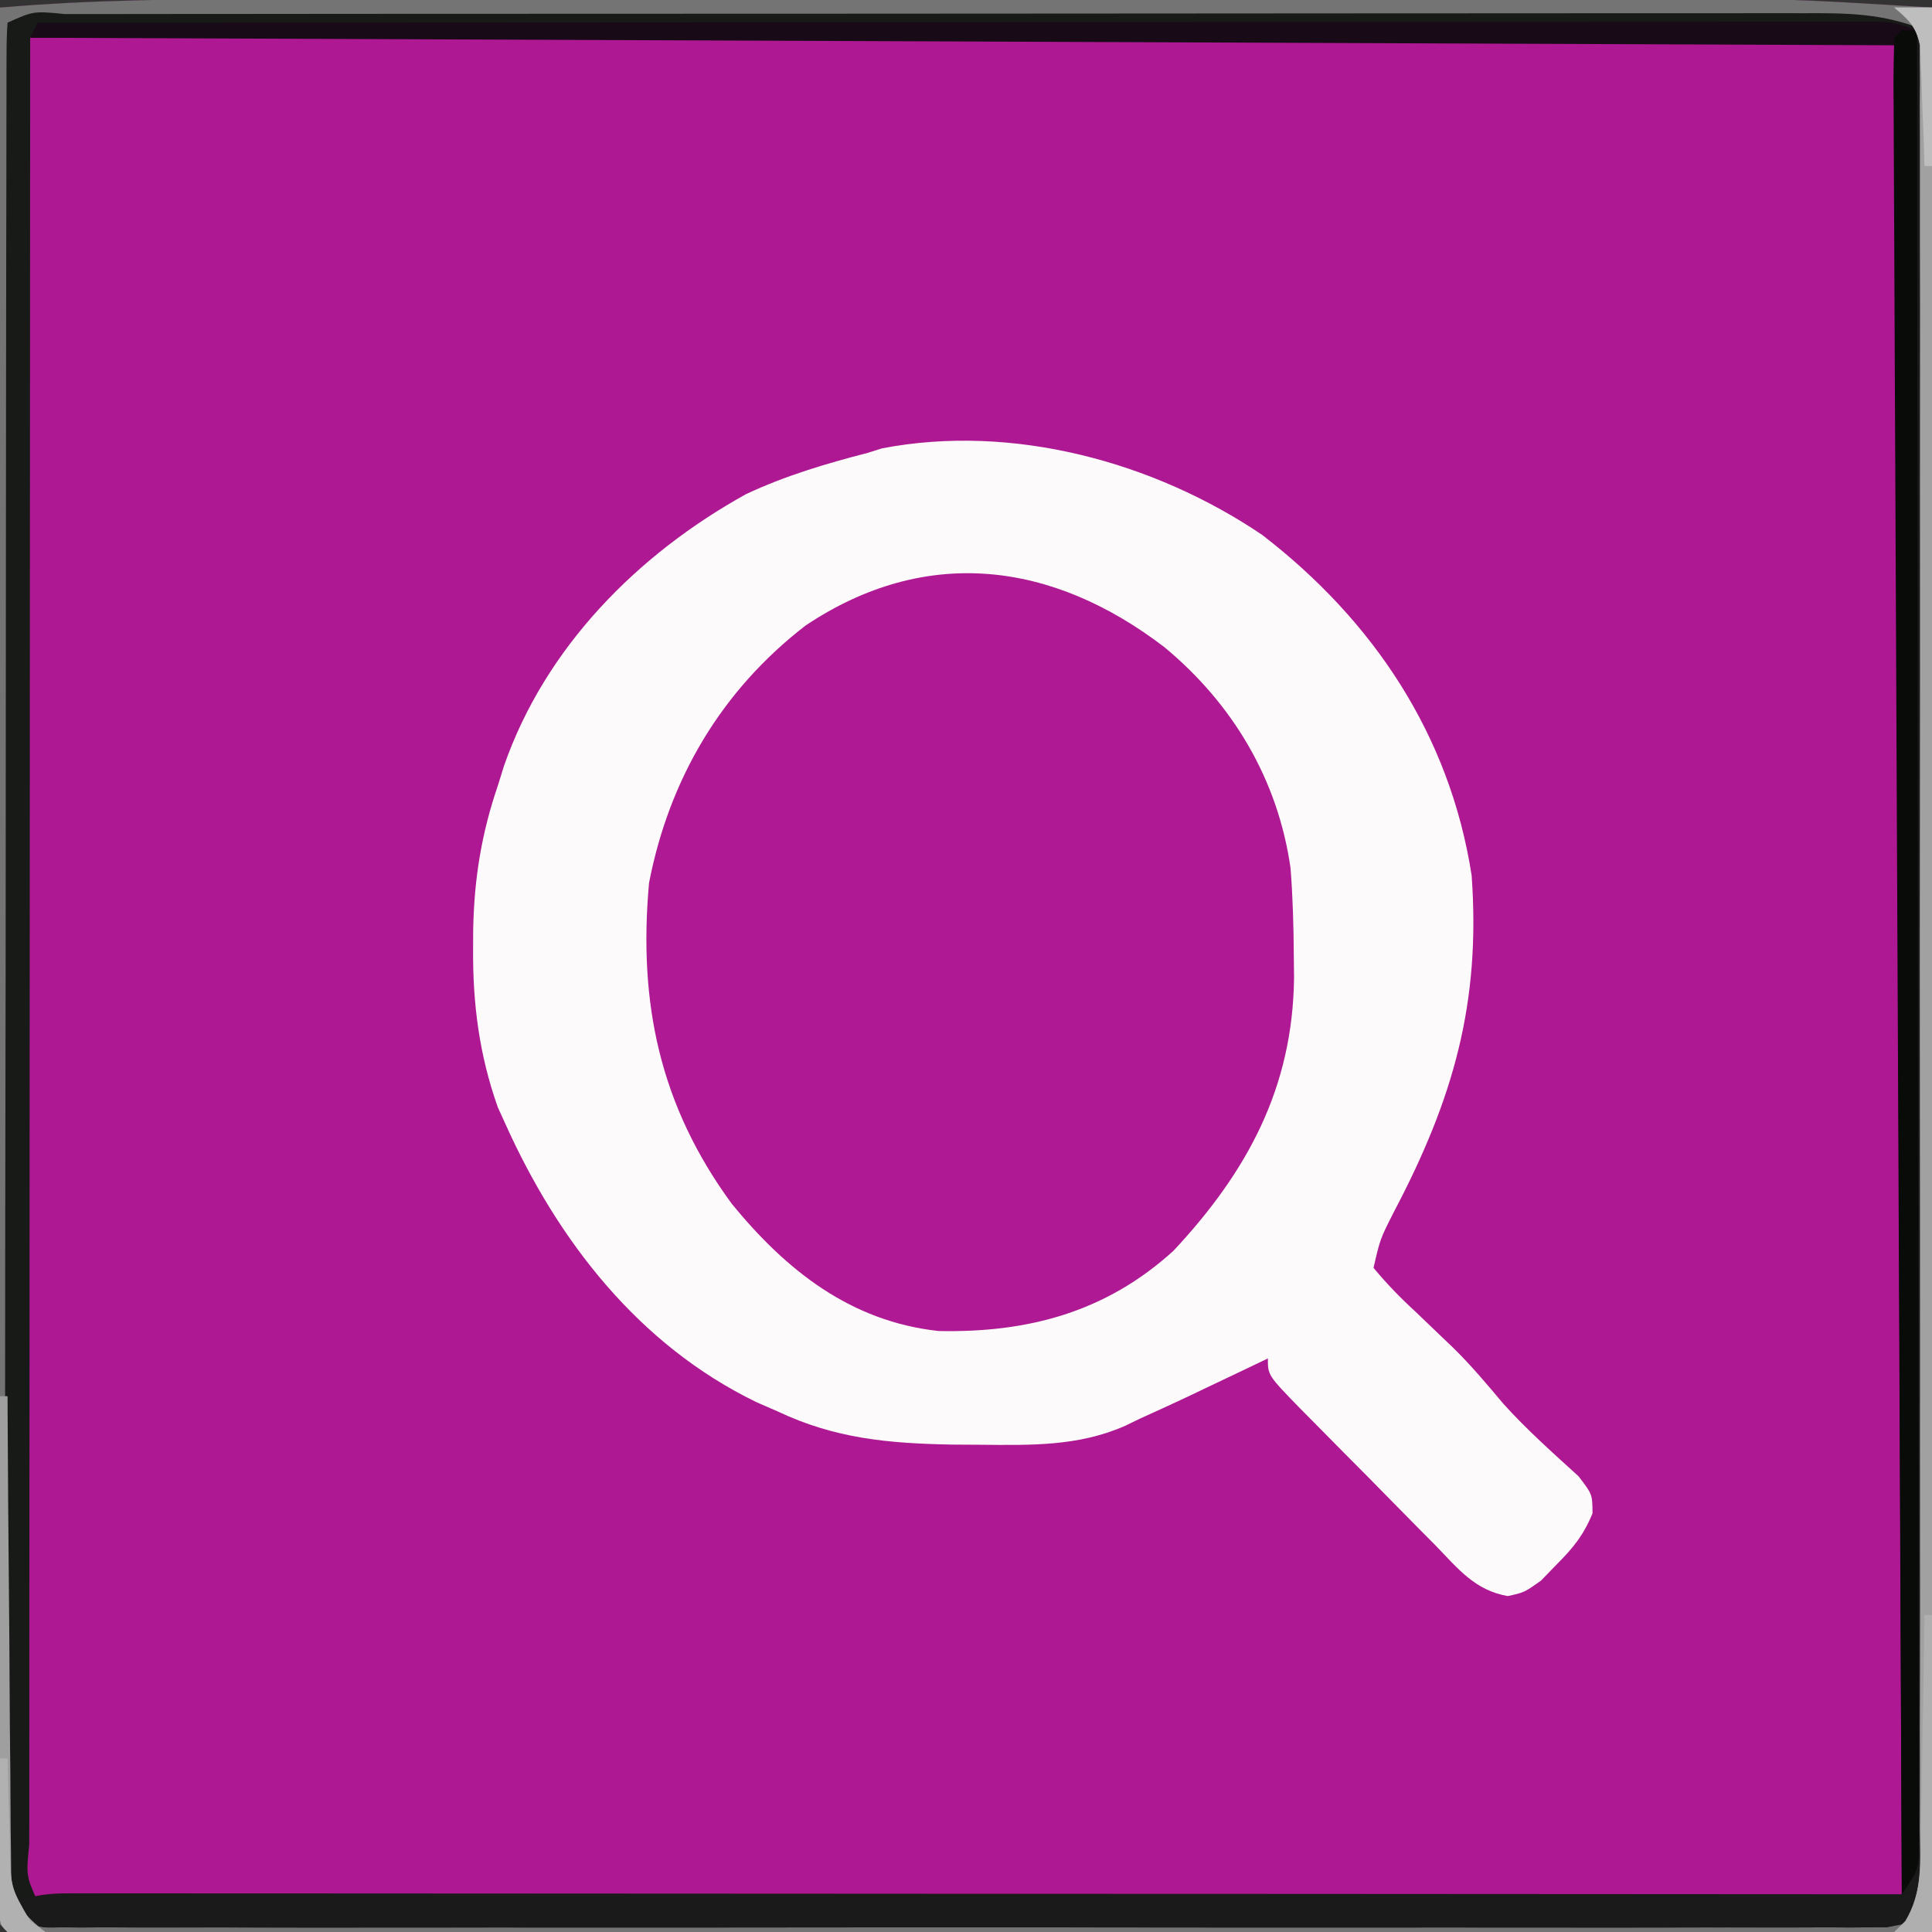 <?xml version="1.0" encoding="UTF-8"?>
<svg version="1.1" xmlns="http://www.w3.org/2000/svg" width="256" height="256">
<rect width="100%" height="100%" fill="#333333" stroke="none"/>
<path d="M0 0 C2.181 -0.001 4.363 -0.003 6.544 -0.005 C12.429 -0.01 18.313 -0.008 24.198 -0.005 C30.382 -0.002 36.567 -0.005 42.751 -0.006 C53.136 -0.008 63.521 -0.006 73.905 -0.001 C85.874 0.004 97.843 0.003 109.813 -0.003 C120.126 -0.007 130.439 -0.008 140.752 -0.005 C146.895 -0.004 153.038 -0.004 159.182 -0.007 C164.962 -0.01 170.742 -0.008 176.522 -0.002 C178.631 -0.001 180.739 -0.001 182.848 -0.003 C185.751 -0.006 188.654 -0.003 191.557 0.002 C192.775 -0.001 192.775 -0.001 194.017 -0.004 C202.396 0.023 210.591 0.635 219.004 1.129 C219.004 85.279 219.004 169.429 219.004 256.129 C176.95 256.15 134.896 256.171 91.567 256.192 C78.263 256.201 64.96 256.21 51.253 256.219 C35.071 256.224 35.071 256.224 27.507 256.225 C22.198 256.226 16.889 256.229 11.58 256.235 C4.822 256.242 -1.936 256.244 -8.694 256.242 C-11.183 256.243 -13.672 256.245 -16.161 256.249 C-19.506 256.254 -22.85 256.252 -26.195 256.25 C-27.184 256.253 -28.173 256.255 -29.192 256.258 C-30.082 256.256 -30.973 256.254 -31.89 256.252 C-32.664 256.253 -33.439 256.253 -34.236 256.254 C-35.996 256.129 -35.996 256.129 -36.996 255.129 C-37.092 253.769 -37.119 252.403 -37.119 251.04 C-37.121 250.153 -37.123 249.266 -37.125 248.352 C-37.122 247.367 -37.119 246.382 -37.116 245.366 C-37.117 244.328 -37.118 243.29 -37.118 242.221 C-37.12 238.714 -37.115 235.207 -37.109 231.699 C-37.109 229.197 -37.109 226.694 -37.11 224.192 C-37.11 218.789 -37.107 213.387 -37.101 207.984 C-37.093 200.173 -37.091 192.361 -37.089 184.55 C-37.087 171.878 -37.08 159.206 -37.071 146.533 C-37.062 134.221 -37.055 121.908 -37.051 109.595 C-37.05 108.837 -37.05 108.078 -37.05 107.297 C-37.048 103.492 -37.047 99.687 -37.046 95.883 C-37.036 64.298 -37.018 32.714 -36.996 1.129 C-24.655 0.075 -12.379 -0.013 0 0 Z " fill="#AE1893" transform="translate(36.996,-0.129)"/>
<path d="M0 0 C14.695 11.323 24.867 26.469 27.758 45.125 C28.974 62.077 25.314 74.777 17.465 89.691 C15.635 93.294 15.635 93.294 14.758 97.125 C16.532 99.251 18.233 101.018 20.258 102.875 C21.382 103.949 22.504 105.024 23.625 106.102 C24.17 106.621 24.715 107.141 25.276 107.677 C27.671 110.018 29.802 112.558 31.953 115.121 C35.043 118.552 38.501 121.624 41.914 124.73 C43.758 127.125 43.758 127.125 43.773 129.656 C42.586 132.544 41.215 134.234 39.008 136.438 C38.332 137.135 37.657 137.832 36.961 138.551 C34.758 140.125 34.758 140.125 32.547 140.615 C28.163 139.845 25.949 136.972 22.926 133.852 C22.289 133.213 21.653 132.574 20.997 131.915 C19.655 130.564 18.32 129.207 16.99 127.845 C14.948 125.753 12.887 123.68 10.822 121.609 C9.522 120.295 8.223 118.98 6.926 117.664 C5.998 116.728 5.998 116.728 5.051 115.773 C0.758 111.358 0.758 111.358 0.758 109.125 C-0.377 109.668 -1.511 110.21 -2.68 110.77 C-4.2 111.492 -5.721 112.215 -7.242 112.938 C-7.986 113.294 -8.73 113.65 -9.496 114.018 C-11.734 115.078 -13.986 116.105 -16.242 117.125 C-16.864 117.427 -17.486 117.729 -18.126 118.041 C-24.373 120.799 -30.695 120.621 -37.43 120.562 C-38.636 120.555 -39.843 120.547 -41.086 120.54 C-49.497 120.383 -56.559 119.767 -64.242 116.125 C-65.161 115.724 -66.08 115.323 -67.027 114.91 C-82.595 107.356 -93.272 93.577 -100.242 78.125 C-100.758 76.988 -100.758 76.988 -101.285 75.828 C-103.742 68.89 -104.606 62.147 -104.555 54.812 C-104.55 53.984 -104.546 53.156 -104.542 52.303 C-104.419 45.573 -103.434 39.51 -101.242 33.125 C-100.987 32.303 -100.732 31.48 -100.469 30.633 C-94.984 14.884 -82.748 2.549 -68.375 -5.406 C-63.173 -7.845 -57.794 -9.441 -52.242 -10.875 C-51.626 -11.07 -51.01 -11.264 -50.375 -11.465 C-33.093 -14.788 -14.341 -9.7 0 0 Z " fill="#FDFAFC" transform="translate(167.242,70.875)"/>
<path d="M0 0 C9.044 7.489 15.036 17.515 16.715 29.25 C17.024 33.148 17.123 37.028 17.152 40.938 C17.162 41.899 17.173 42.861 17.183 43.852 C17.006 58.38 11.01 69.488 1.207 79.984 C-7.75 88.127 -18.082 90.863 -29.914 90.617 C-41.563 89.348 -50.091 82.6 -57.32 73.762 C-66.871 60.723 -69.72 47.152 -68.285 31.25 C-65.627 17.485 -58.688 5.728 -47.539 -2.867 C-31.642 -13.494 -14.882 -11.397 0 0 Z " fill="#AF1A94" transform="translate(154.285,85.75)"/>
<path d="M0 0 C2.181 -0.001 4.363 -0.003 6.544 -0.005 C12.429 -0.01 18.313 -0.008 24.198 -0.005 C30.382 -0.002 36.567 -0.005 42.751 -0.006 C53.136 -0.008 63.521 -0.006 73.905 -0.001 C85.874 0.004 97.843 0.003 109.813 -0.003 C120.126 -0.007 130.439 -0.008 140.752 -0.005 C146.895 -0.004 153.038 -0.004 159.182 -0.007 C164.962 -0.01 170.742 -0.008 176.522 -0.002 C178.631 -0.001 180.739 -0.001 182.848 -0.003 C185.751 -0.006 188.654 -0.003 191.557 0.002 C192.775 -0.001 192.775 -0.001 194.017 -0.004 C202.396 0.023 210.591 0.635 219.004 1.129 C219.004 85.279 219.004 169.429 219.004 256.129 C176.95 256.15 134.896 256.171 91.567 256.192 C78.263 256.201 64.96 256.21 51.253 256.219 C35.071 256.224 35.071 256.224 27.507 256.225 C22.198 256.226 16.889 256.229 11.58 256.235 C4.822 256.242 -1.936 256.244 -8.694 256.242 C-11.183 256.243 -13.672 256.245 -16.161 256.249 C-19.506 256.254 -22.85 256.252 -26.195 256.25 C-27.184 256.253 -28.173 256.255 -29.192 256.258 C-30.082 256.256 -30.973 256.254 -31.89 256.252 C-32.664 256.253 -33.439 256.253 -34.236 256.254 C-35.996 256.129 -35.996 256.129 -36.996 255.129 C-37.092 253.769 -37.119 252.403 -37.119 251.04 C-37.121 250.153 -37.123 249.266 -37.125 248.352 C-37.122 247.367 -37.119 246.382 -37.116 245.366 C-37.117 244.328 -37.118 243.29 -37.118 242.221 C-37.12 238.714 -37.115 235.207 -37.109 231.699 C-37.109 229.197 -37.109 226.694 -37.11 224.192 C-37.11 218.789 -37.107 213.387 -37.101 207.984 C-37.093 200.173 -37.091 192.361 -37.089 184.55 C-37.087 171.878 -37.08 159.206 -37.071 146.533 C-37.062 134.221 -37.055 121.908 -37.051 109.595 C-37.05 108.837 -37.05 108.078 -37.05 107.297 C-37.048 103.492 -37.047 99.687 -37.046 95.883 C-37.036 64.298 -37.018 32.714 -36.996 1.129 C-24.655 0.075 -12.379 -0.013 0 0 Z M-32.996 5.129 C-33.018 36.451 -33.036 67.773 -33.047 99.095 C-33.048 102.789 -33.049 106.483 -33.051 110.177 C-33.051 110.912 -33.051 111.648 -33.051 112.406 C-33.056 124.329 -33.064 136.253 -33.073 148.176 C-33.082 160.402 -33.088 172.628 -33.09 184.853 C-33.091 192.403 -33.095 199.953 -33.104 207.503 C-33.109 213.282 -33.11 219.062 -33.109 224.842 C-33.109 227.22 -33.111 229.598 -33.115 231.976 C-33.12 235.207 -33.119 238.439 -33.116 241.67 C-33.119 242.624 -33.122 243.579 -33.125 244.562 C-33.536 248.67 -33.536 248.67 -31.996 252.129 C-28.838 252.23 -25.701 252.264 -22.543 252.256 C-21.036 252.259 -21.036 252.259 -19.498 252.261 C-16.104 252.265 -12.71 252.262 -9.316 252.259 C-6.894 252.26 -4.472 252.262 -2.049 252.264 C3.863 252.268 9.775 252.268 15.688 252.265 C20.491 252.262 25.294 252.262 30.097 252.263 C30.779 252.263 31.462 252.264 32.165 252.264 C33.551 252.264 34.937 252.264 36.322 252.265 C49.333 252.268 62.344 252.264 75.354 252.259 C86.53 252.254 97.706 252.255 108.881 252.26 C121.844 252.265 134.806 252.267 147.769 252.264 C149.15 252.264 150.531 252.264 151.912 252.263 C152.591 252.263 153.271 252.263 153.971 252.263 C158.771 252.262 163.571 252.263 168.371 252.266 C174.826 252.269 181.28 252.267 187.735 252.261 C190.111 252.259 192.488 252.26 194.864 252.262 C198.093 252.265 201.323 252.261 204.552 252.256 C205.982 252.26 205.982 252.26 207.441 252.263 C211.547 252.671 211.547 252.671 215.004 251.129 C215.105 247.984 215.139 244.861 215.131 241.715 C215.133 240.714 215.134 239.713 215.136 238.683 C215.14 235.302 215.137 231.922 215.134 228.542 C215.135 226.129 215.137 223.717 215.139 221.305 C215.143 215.416 215.143 209.528 215.14 203.639 C215.137 198.856 215.137 194.072 215.138 189.289 C215.138 188.27 215.138 188.27 215.139 187.23 C215.139 185.849 215.139 184.469 215.14 183.089 C215.143 170.131 215.139 157.173 215.134 144.216 C215.129 133.086 215.13 121.955 215.135 110.825 C215.14 97.915 215.142 85.006 215.139 72.096 C215.139 70.721 215.139 69.345 215.138 67.97 C215.138 67.293 215.138 66.616 215.138 65.919 C215.137 61.139 215.138 56.358 215.141 51.578 C215.144 45.149 215.142 38.721 215.136 32.293 C215.134 29.926 215.135 27.559 215.137 25.192 C215.14 21.976 215.136 18.76 215.131 15.544 C215.134 14.594 215.136 13.645 215.138 12.666 C215.544 8.574 215.544 8.574 214.004 5.129 C210.832 5.031 207.68 4.999 204.507 5.009 C203.498 5.008 202.488 5.007 201.448 5.007 C198.038 5.005 194.627 5.01 191.217 5.016 C188.783 5.016 186.35 5.016 183.916 5.015 C178.663 5.015 173.409 5.018 168.155 5.024 C160.559 5.032 152.963 5.034 145.367 5.036 C133.045 5.038 120.722 5.045 108.399 5.054 C96.426 5.063 84.453 5.07 72.479 5.074 C71.742 5.075 71.004 5.075 70.244 5.075 C66.545 5.077 62.845 5.078 59.145 5.079 C28.431 5.089 -2.282 5.107 -32.996 5.129 Z " fill="#181A18" transform="translate(36.996,-0.129)"/>
<path d="M0 0 C2.181 -0.001 4.363 -0.003 6.544 -0.005 C12.429 -0.01 18.313 -0.008 24.198 -0.005 C30.382 -0.002 36.567 -0.005 42.751 -0.006 C53.136 -0.008 63.521 -0.006 73.905 -0.001 C85.874 0.004 97.843 0.003 109.813 -0.003 C120.126 -0.007 130.439 -0.008 140.752 -0.005 C146.895 -0.004 153.038 -0.004 159.182 -0.007 C164.962 -0.01 170.742 -0.008 176.522 -0.002 C178.631 -0.001 180.739 -0.001 182.848 -0.003 C185.751 -0.006 188.654 -0.003 191.557 0.002 C192.775 -0.001 192.775 -0.001 194.017 -0.004 C202.396 0.023 210.591 0.635 219.004 1.129 C219.004 85.279 219.004 169.429 219.004 256.129 C176.95 256.15 134.896 256.171 91.567 256.192 C78.263 256.201 64.96 256.21 51.253 256.219 C35.071 256.224 35.071 256.224 27.507 256.225 C22.198 256.226 16.889 256.229 11.58 256.235 C4.822 256.242 -1.936 256.244 -8.694 256.242 C-11.183 256.243 -13.672 256.245 -16.161 256.249 C-19.506 256.254 -22.85 256.252 -26.195 256.25 C-27.184 256.253 -28.173 256.255 -29.192 256.258 C-30.082 256.256 -30.973 256.254 -31.89 256.252 C-32.664 256.253 -33.439 256.253 -34.236 256.254 C-35.996 256.129 -35.996 256.129 -36.996 255.129 C-37.092 253.769 -37.119 252.403 -37.119 251.04 C-37.121 250.153 -37.123 249.266 -37.125 248.352 C-37.122 247.367 -37.119 246.382 -37.116 245.366 C-37.117 244.328 -37.118 243.29 -37.118 242.221 C-37.12 238.714 -37.115 235.207 -37.109 231.699 C-37.109 229.197 -37.109 226.694 -37.11 224.192 C-37.11 218.789 -37.107 213.387 -37.101 207.984 C-37.093 200.173 -37.091 192.361 -37.089 184.55 C-37.087 171.878 -37.08 159.206 -37.071 146.533 C-37.062 134.221 -37.055 121.908 -37.051 109.595 C-37.05 108.837 -37.05 108.078 -37.05 107.297 C-37.048 103.492 -37.047 99.687 -37.046 95.883 C-37.036 64.298 -37.018 32.714 -36.996 1.129 C-24.655 0.075 -12.379 -0.013 0 0 Z M-35.996 3.129 C-36.095 4.461 -36.125 5.798 -36.127 7.133 C-36.131 8 -36.135 8.868 -36.139 9.762 C-36.138 10.725 -36.137 11.689 -36.136 12.682 C-36.139 13.698 -36.142 14.714 -36.145 15.76 C-36.154 19.191 -36.155 22.622 -36.157 26.053 C-36.161 28.501 -36.166 30.95 -36.172 33.398 C-36.185 40.07 -36.191 46.741 -36.196 53.412 C-36.199 57.575 -36.203 61.738 -36.207 65.901 C-36.219 77.418 -36.23 88.935 -36.233 100.453 C-36.233 101.19 -36.234 101.928 -36.234 102.688 C-36.234 103.428 -36.234 104.167 -36.235 104.929 C-36.235 106.427 -36.235 107.926 -36.236 109.424 C-36.236 110.168 -36.236 110.911 -36.237 111.677 C-36.24 123.725 -36.258 135.773 -36.281 147.822 C-36.305 160.181 -36.317 172.54 -36.319 184.899 C-36.319 191.842 -36.325 198.786 -36.343 205.729 C-36.36 212.257 -36.362 218.786 -36.353 225.314 C-36.352 227.716 -36.357 230.117 -36.367 232.519 C-36.379 235.787 -36.374 239.054 -36.363 242.322 C-36.371 243.282 -36.379 244.241 -36.388 245.23 C-36.381 246.102 -36.374 246.975 -36.368 247.874 C-36.368 248.629 -36.369 249.384 -36.369 250.161 C-35.881 252.735 -35.107 253.604 -32.996 255.129 C-30.996 255.577 -30.996 255.577 -28.762 255.507 C-27.894 255.515 -27.026 255.523 -26.131 255.531 C-25.177 255.524 -24.223 255.517 -23.24 255.51 C-22.227 255.515 -21.214 255.52 -20.17 255.525 C-16.759 255.537 -13.348 255.527 -9.937 255.518 C-7.498 255.522 -5.059 255.527 -2.62 255.534 C3.326 255.546 9.272 255.544 15.219 255.535 C20.05 255.529 24.882 255.528 29.713 255.531 C30.4 255.531 31.087 255.532 31.795 255.532 C33.191 255.533 34.586 255.534 35.982 255.535 C49.076 255.544 62.169 255.534 75.263 255.518 C86.504 255.504 97.745 255.507 108.986 255.521 C122.032 255.537 135.078 255.543 148.124 255.534 C149.514 255.533 150.905 255.532 152.295 255.531 C152.98 255.53 153.664 255.53 154.369 255.529 C159.196 255.527 164.023 255.531 168.85 255.538 C175.344 255.548 181.838 255.541 188.332 255.524 C190.721 255.52 193.11 255.521 195.498 255.527 C198.748 255.536 201.998 255.525 205.249 255.51 C206.68 255.52 206.68 255.52 208.14 255.531 C209.008 255.523 209.876 255.515 210.771 255.507 C211.896 255.506 211.896 255.506 213.045 255.505 C215.611 255.013 216.482 254.236 218.004 252.129 C218.448 250.126 218.448 250.126 218.374 247.887 C218.38 247.017 218.385 246.147 218.392 245.251 C218.383 244.295 218.374 243.339 218.365 242.354 C218.368 241.338 218.37 240.323 218.373 239.277 C218.378 235.859 218.361 232.441 218.345 229.023 C218.344 226.579 218.345 224.136 218.346 221.692 C218.347 216.422 218.338 211.153 218.322 205.884 C218.297 198.265 218.289 190.646 218.286 183.027 C218.279 170.667 218.259 158.306 218.231 145.946 C218.203 133.938 218.182 121.93 218.169 109.922 C218.168 109.182 218.168 108.442 218.167 107.679 C218.163 103.967 218.159 100.255 218.155 96.543 C218.124 65.738 218.071 34.934 218.004 4.129 C212.567 1.87 207.695 1.851 201.913 1.882 C200.899 1.88 199.886 1.877 198.843 1.875 C195.45 1.869 192.058 1.878 188.665 1.886 C186.233 1.885 183.8 1.883 181.367 1.881 C175.448 1.876 169.529 1.881 163.61 1.891 C156.72 1.901 149.83 1.901 142.94 1.9 C130.652 1.9 118.365 1.909 106.077 1.924 C94.145 1.938 82.212 1.945 70.28 1.944 C69.544 1.944 68.809 1.944 68.051 1.944 C67.316 1.944 66.582 1.944 65.825 1.944 C52.247 1.943 38.669 1.949 25.091 1.958 C20.284 1.961 15.477 1.962 10.67 1.963 C4.21 1.963 -2.251 1.97 -8.711 1.98 C-11.089 1.983 -13.467 1.984 -15.845 1.983 C-19.077 1.983 -22.308 1.988 -25.539 1.996 C-26.493 1.994 -27.447 1.993 -28.43 1.991 C-32.537 1.586 -32.537 1.586 -35.996 3.129 Z " fill="#747474" transform="translate(36.996,-0.129)"/>
<path d="M0 0 C0.33 0 0.66 0 1 0 C1.068 31.543 1.122 63.085 1.153 94.628 C1.157 98.349 1.161 102.071 1.165 105.792 C1.166 106.533 1.166 107.274 1.167 108.037 C1.18 120.044 1.204 132.05 1.231 144.056 C1.259 156.37 1.276 168.684 1.282 180.998 C1.286 188.6 1.299 196.202 1.324 203.804 C1.341 209.627 1.343 215.45 1.339 221.273 C1.34 223.667 1.346 226.06 1.358 228.453 C1.372 231.71 1.369 234.967 1.361 238.224 C1.37 239.18 1.378 240.137 1.387 241.122 C1.381 241.992 1.375 242.862 1.369 243.758 C1.37 244.51 1.371 245.262 1.373 246.037 C0.885 248.608 0.109 249.476 -2 251 C-3.96 251.376 -3.96 251.376 -6.237 251.378 C-7.105 251.385 -7.974 251.393 -8.869 251.401 C-10.301 251.391 -10.301 251.391 -11.762 251.381 C-12.776 251.386 -13.79 251.39 -14.835 251.395 C-18.248 251.407 -21.661 251.398 -25.074 251.388 C-27.515 251.392 -29.955 251.398 -32.396 251.404 C-38.346 251.416 -44.296 251.415 -50.246 251.406 C-55.08 251.399 -59.914 251.398 -64.748 251.401 C-65.435 251.402 -66.123 251.402 -66.831 251.403 C-68.227 251.404 -69.623 251.405 -71.019 251.406 C-84.117 251.414 -97.216 251.404 -110.314 251.388 C-121.562 251.375 -132.809 251.377 -144.057 251.391 C-157.109 251.407 -170.161 251.413 -183.214 251.404 C-184.604 251.403 -185.995 251.402 -187.386 251.401 C-188.07 251.401 -188.755 251.401 -189.46 251.4 C-194.29 251.397 -199.121 251.402 -203.952 251.409 C-210.448 251.418 -216.945 251.412 -223.441 251.394 C-225.832 251.39 -228.222 251.391 -230.613 251.398 C-233.864 251.406 -237.114 251.396 -240.365 251.381 C-241.322 251.388 -242.279 251.394 -243.265 251.401 C-244.131 251.393 -244.997 251.386 -245.889 251.378 C-246.64 251.377 -247.391 251.377 -248.165 251.376 C-250 251 -250 251 -252 248 C-249.233 247.078 -247.609 246.876 -244.758 246.877 C-243.453 246.874 -243.453 246.874 -242.122 246.871 C-240.687 246.875 -240.687 246.875 -239.224 246.88 C-238.209 246.879 -237.194 246.878 -236.148 246.877 C-232.73 246.876 -229.312 246.881 -225.894 246.886 C-223.45 246.887 -221.006 246.887 -218.563 246.886 C-213.293 246.886 -208.024 246.889 -202.754 246.894 C-195.135 246.902 -187.517 246.905 -179.898 246.906 C-167.538 246.908 -155.177 246.915 -142.817 246.925 C-130.809 246.934 -118.8 246.941 -106.792 246.945 C-106.045 246.945 -105.297 246.946 -104.527 246.946 C-98.025 246.948 -91.522 246.95 -85.02 246.952 C-57.013 246.962 -29.007 246.982 -1 247 C-0.505 124.735 -0.505 124.735 0 0 Z " fill="#191A19" transform="translate(254,4)"/>
<path d="M0 0 C31.288 -0.023 62.576 -0.041 93.864 -0.051 C97.555 -0.052 101.246 -0.054 104.938 -0.055 C105.673 -0.055 106.408 -0.055 107.165 -0.056 C119.074 -0.06 130.983 -0.068 142.893 -0.077 C155.107 -0.086 167.321 -0.092 179.536 -0.094 C187.076 -0.095 194.617 -0.1 202.158 -0.108 C207.934 -0.114 213.71 -0.114 219.486 -0.113 C221.86 -0.113 224.234 -0.115 226.608 -0.119 C229.839 -0.124 233.069 -0.123 236.3 -0.12 C237.249 -0.123 238.197 -0.126 239.174 -0.129 C240.037 -0.127 240.9 -0.125 241.789 -0.123 C242.535 -0.123 243.281 -0.124 244.05 -0.124 C246 -0 246 -0 249 1 C249.046 32.033 249.081 63.066 249.102 94.099 C249.105 97.761 249.107 101.422 249.11 105.083 C249.11 105.812 249.111 106.541 249.111 107.292 C249.12 119.104 249.136 130.917 249.154 142.729 C249.173 154.844 249.184 166.959 249.188 179.074 C249.191 186.553 249.2 194.032 249.216 201.512 C249.228 207.241 249.229 212.97 249.226 218.699 C249.227 221.053 249.231 223.408 249.238 225.763 C249.248 228.967 249.246 232.172 249.241 235.376 C249.246 236.317 249.252 237.257 249.258 238.227 C249.254 239.082 249.25 239.938 249.246 240.82 C249.247 241.56 249.248 242.3 249.248 243.063 C249 245 249 245 247 248 C246.67 167.15 246.34 86.3 246 3 C164.49 2.67 82.98 2.34 -1 2 C-0.67 1.34 -0.34 0.68 0 0 Z " fill="#180B17" transform="translate(5,3)"/>
<path d="M0 0 C0.66 0 1.32 0 2 0 C2.046 31.033 2.081 62.066 2.102 93.099 C2.105 96.761 2.107 100.422 2.11 104.083 C2.11 104.812 2.111 105.541 2.111 106.292 C2.12 118.104 2.136 129.917 2.154 141.729 C2.173 153.844 2.184 165.959 2.188 178.074 C2.191 185.553 2.2 193.032 2.216 200.512 C2.228 206.241 2.229 211.97 2.226 217.699 C2.227 220.053 2.231 222.408 2.238 224.763 C2.248 227.967 2.246 231.172 2.241 234.376 C2.246 235.317 2.252 236.257 2.258 237.227 C2.254 238.082 2.25 238.938 2.246 239.82 C2.247 240.93 2.247 240.93 2.248 242.063 C2 244 2 244 0 247 C-0.15 215.678 -0.295 184.356 -0.433 153.034 C-0.45 149.34 -0.466 145.646 -0.482 141.952 C-0.485 141.217 -0.489 140.482 -0.492 139.724 C-0.545 127.8 -0.601 115.877 -0.659 103.953 C-0.718 91.727 -0.773 79.502 -0.825 67.276 C-0.857 59.726 -0.892 52.176 -0.931 44.626 C-0.96 38.847 -0.985 33.067 -1.007 27.288 C-1.017 24.91 -1.028 22.532 -1.042 20.154 C-1.06 16.922 -1.072 13.691 -1.082 10.459 C-1.089 9.505 -1.096 8.551 -1.103 7.568 C-1.107 5.378 -1.059 3.189 -1 1 C-0.67 0.67 -0.34 0.34 0 0 Z " fill="#090B09" transform="translate(252,4)"/>
<path d="M0 0 C1.65 0 3.3 0 5 0 C5 84.15 5 168.3 5 255 C3.35 255 1.7 255 0 255 C0.731 254.316 0.731 254.316 1.476 253.617 C3.823 249.587 3.413 245.709 3.381 241.124 C3.386 240.11 3.39 239.096 3.395 238.051 C3.407 234.643 3.398 231.236 3.388 227.828 C3.392 225.389 3.398 222.95 3.404 220.511 C3.416 214.568 3.415 208.625 3.406 202.682 C3.399 197.854 3.398 193.025 3.401 188.196 C3.402 187.509 3.402 186.822 3.403 186.115 C3.404 184.719 3.405 183.324 3.406 181.929 C3.414 168.842 3.404 155.755 3.388 142.668 C3.375 131.433 3.377 120.198 3.391 108.964 C3.407 95.922 3.413 82.881 3.404 69.84 C3.403 68.45 3.402 67.06 3.401 65.67 C3.401 64.644 3.401 64.644 3.4 63.598 C3.397 58.773 3.402 53.948 3.409 49.124 C3.418 42.634 3.412 36.144 3.394 29.654 C3.39 27.267 3.391 24.88 3.398 22.493 C3.406 19.245 3.396 15.997 3.381 12.749 C3.388 11.795 3.394 10.842 3.401 9.86 C3.393 8.992 3.386 8.125 3.378 7.231 C3.377 6.106 3.377 6.106 3.376 4.958 C2.902 2.489 1.897 1.587 0 0 Z " fill="#A1A1A1" transform="translate(251,1)"/>
<path d="M0 0 C0.33 0 0.66 0 1 0 C1.004 0.83 1.007 1.661 1.011 2.517 C1.049 10.345 1.106 18.172 1.184 26 C1.223 30.024 1.256 34.048 1.271 38.073 C1.286 41.957 1.321 45.84 1.368 49.724 C1.383 51.206 1.391 52.687 1.392 54.169 C1.394 56.245 1.421 58.32 1.454 60.396 C1.463 61.577 1.472 62.758 1.481 63.975 C2.097 67.565 3.21 68.748 6 71 C4.334 71.043 2.666 71.041 1 71 C0 70 0 70 -0.12 67.222 C-0.118 65.981 -0.116 64.74 -0.114 63.461 C-0.114 62.778 -0.114 62.095 -0.114 61.391 C-0.113 59.124 -0.105 56.857 -0.098 54.59 C-0.096 53.022 -0.094 51.454 -0.093 49.886 C-0.09 45.751 -0.08 41.617 -0.069 37.482 C-0.058 33.266 -0.054 29.05 -0.049 24.834 C-0.038 16.556 -0.021 8.278 0 0 Z " fill="#9F9F9F" transform="translate(0,185)"/>
<path d="M0 0 C0.33 0 0.66 0 1 0 C1 13.86 1 27.72 1 42 C-0.65 42 -2.3 42 -4 42 C-3.273 41.279 -3.273 41.279 -2.532 40.544 C-0.349 36.919 -0.521 33.412 -0.488 29.297 C-0.47 28.459 -0.452 27.621 -0.434 26.758 C-0.38 24.089 -0.346 21.42 -0.312 18.75 C-0.279 16.937 -0.245 15.125 -0.209 13.312 C-0.124 8.875 -0.057 4.438 0 0 Z " fill="#AFAFAF" transform="translate(255,214)"/>
<path d="M0 0 C0.33 0 0.66 0 1 0 C1.009 0.555 1.019 1.109 1.028 1.681 C1.082 4.205 1.166 6.727 1.25 9.25 C1.264 10.123 1.278 10.995 1.293 11.895 C1.442 17.155 1.442 17.155 4.047 21.609 C4.691 22.068 5.336 22.527 6 23 C4.334 23.043 2.666 23.041 1 23 C-0 22 -0 22 -0.114 19.867 C-0.108 18.951 -0.103 18.034 -0.098 17.09 C-0.094 16.1 -0.091 15.111 -0.088 14.092 C-0.08 13.051 -0.071 12.01 -0.062 10.938 C-0.058 9.893 -0.053 8.848 -0.049 7.771 C-0.037 5.181 -0.021 2.59 0 0 Z " fill="#B1B1B1" transform="translate(0,233)"/>
<path d="M0 0 C1.65 0 3.3 0 5 0 C5 6.93 5 13.86 5 21 C4.67 21 4.34 21 4 21 C3.963 19.735 3.925 18.471 3.887 17.168 C3.821 15.508 3.755 13.848 3.688 12.188 C3.665 11.354 3.642 10.521 3.619 9.662 C3.584 8.86 3.548 8.057 3.512 7.23 C3.486 6.492 3.459 5.754 3.432 4.993 C2.898 2.528 1.9 1.599 0 0 Z " fill="#BEBEBE" transform="translate(251,1)"/>
</svg>
